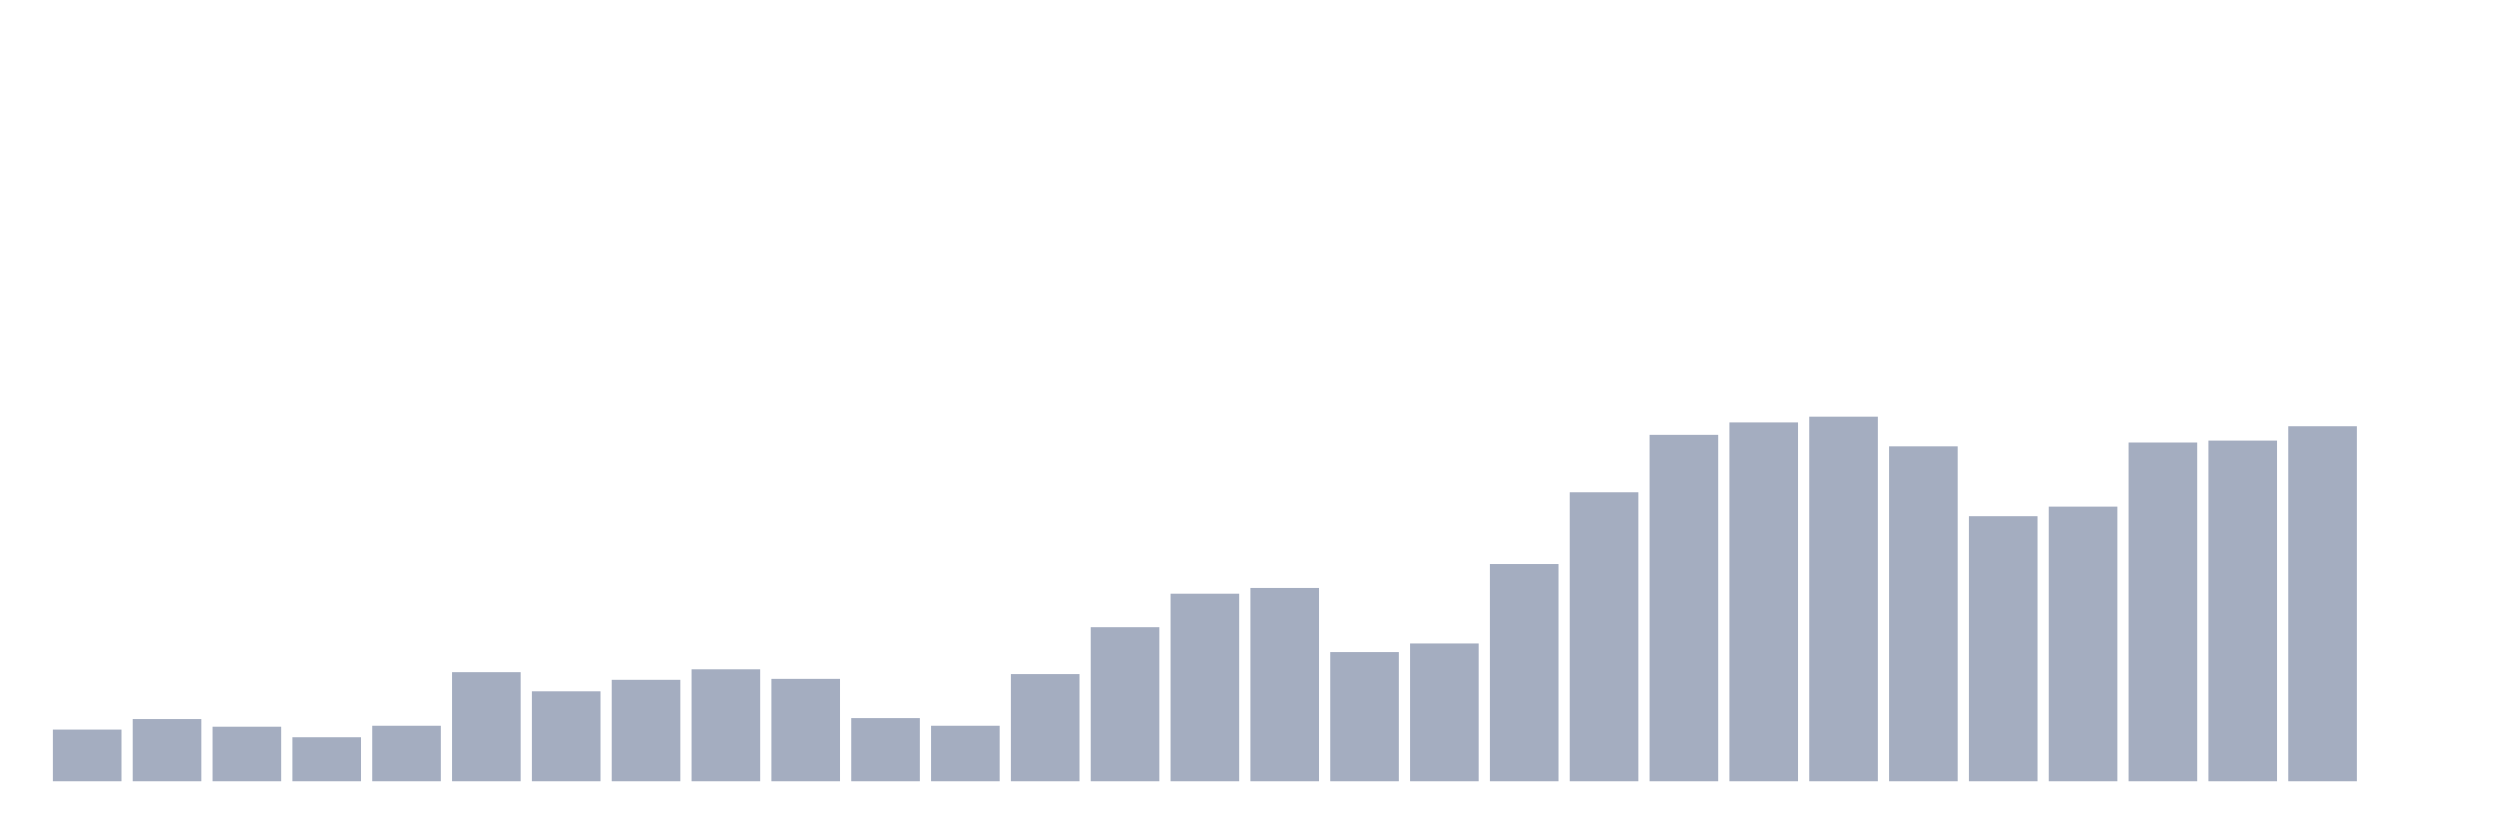 <svg xmlns="http://www.w3.org/2000/svg" viewBox="0 0 480 160"><g transform="translate(10,10)"><rect class="bar" x="0.153" width="13.175" y="130.079" height="9.921" fill="rgb(164,173,192)"></rect><rect class="bar" x="15.482" width="13.175" y="128.058" height="11.942" fill="rgb(164,173,192)"></rect><rect class="bar" x="30.81" width="13.175" y="129.528" height="10.472" fill="rgb(164,173,192)"></rect><rect class="bar" x="46.138" width="13.175" y="131.549" height="8.451" fill="rgb(164,173,192)"></rect><rect class="bar" x="61.466" width="13.175" y="129.344" height="10.656" fill="rgb(164,173,192)"></rect><rect class="bar" x="76.794" width="13.175" y="119.055" height="20.945" fill="rgb(164,173,192)"></rect><rect class="bar" x="92.123" width="13.175" y="122.73" height="17.27" fill="rgb(164,173,192)"></rect><rect class="bar" x="107.451" width="13.175" y="120.525" height="19.475" fill="rgb(164,173,192)"></rect><rect class="bar" x="122.779" width="13.175" y="118.504" height="21.496" fill="rgb(164,173,192)"></rect><rect class="bar" x="138.107" width="13.175" y="120.341" height="19.659" fill="rgb(164,173,192)"></rect><rect class="bar" x="153.436" width="13.175" y="127.874" height="12.126" fill="rgb(164,173,192)"></rect><rect class="bar" x="168.764" width="13.175" y="129.344" height="10.656" fill="rgb(164,173,192)"></rect><rect class="bar" x="184.092" width="13.175" y="119.423" height="20.577" fill="rgb(164,173,192)"></rect><rect class="bar" x="199.42" width="13.175" y="110.42" height="29.58" fill="rgb(164,173,192)"></rect><rect class="bar" x="214.748" width="13.175" y="103.99" height="36.01" fill="rgb(164,173,192)"></rect><rect class="bar" x="230.077" width="13.175" y="102.887" height="37.113" fill="rgb(164,173,192)"></rect><rect class="bar" x="245.405" width="13.175" y="115.197" height="24.803" fill="rgb(164,173,192)"></rect><rect class="bar" x="260.733" width="13.175" y="113.543" height="26.457" fill="rgb(164,173,192)"></rect><rect class="bar" x="276.061" width="13.175" y="98.294" height="41.706" fill="rgb(164,173,192)"></rect><rect class="bar" x="291.39" width="13.175" y="84.514" height="55.486" fill="rgb(164,173,192)"></rect><rect class="bar" x="306.718" width="13.175" y="73.491" height="66.509" fill="rgb(164,173,192)"></rect><rect class="bar" x="322.046" width="13.175" y="71.102" height="68.898" fill="rgb(164,173,192)"></rect><rect class="bar" x="337.374" width="13.175" y="70" height="70" fill="rgb(164,173,192)"></rect><rect class="bar" x="352.702" width="13.175" y="75.696" height="64.304" fill="rgb(164,173,192)"></rect><rect class="bar" x="368.031" width="13.175" y="89.108" height="50.892" fill="rgb(164,173,192)"></rect><rect class="bar" x="383.359" width="13.175" y="87.27" height="52.73" fill="rgb(164,173,192)"></rect><rect class="bar" x="398.687" width="13.175" y="74.961" height="65.039" fill="rgb(164,173,192)"></rect><rect class="bar" x="414.015" width="13.175" y="74.593" height="65.407" fill="rgb(164,173,192)"></rect><rect class="bar" x="429.344" width="13.175" y="71.837" height="68.163" fill="rgb(164,173,192)"></rect><rect class="bar" x="444.672" width="13.175" y="140" height="0" fill="rgb(164,173,192)"></rect></g></svg>